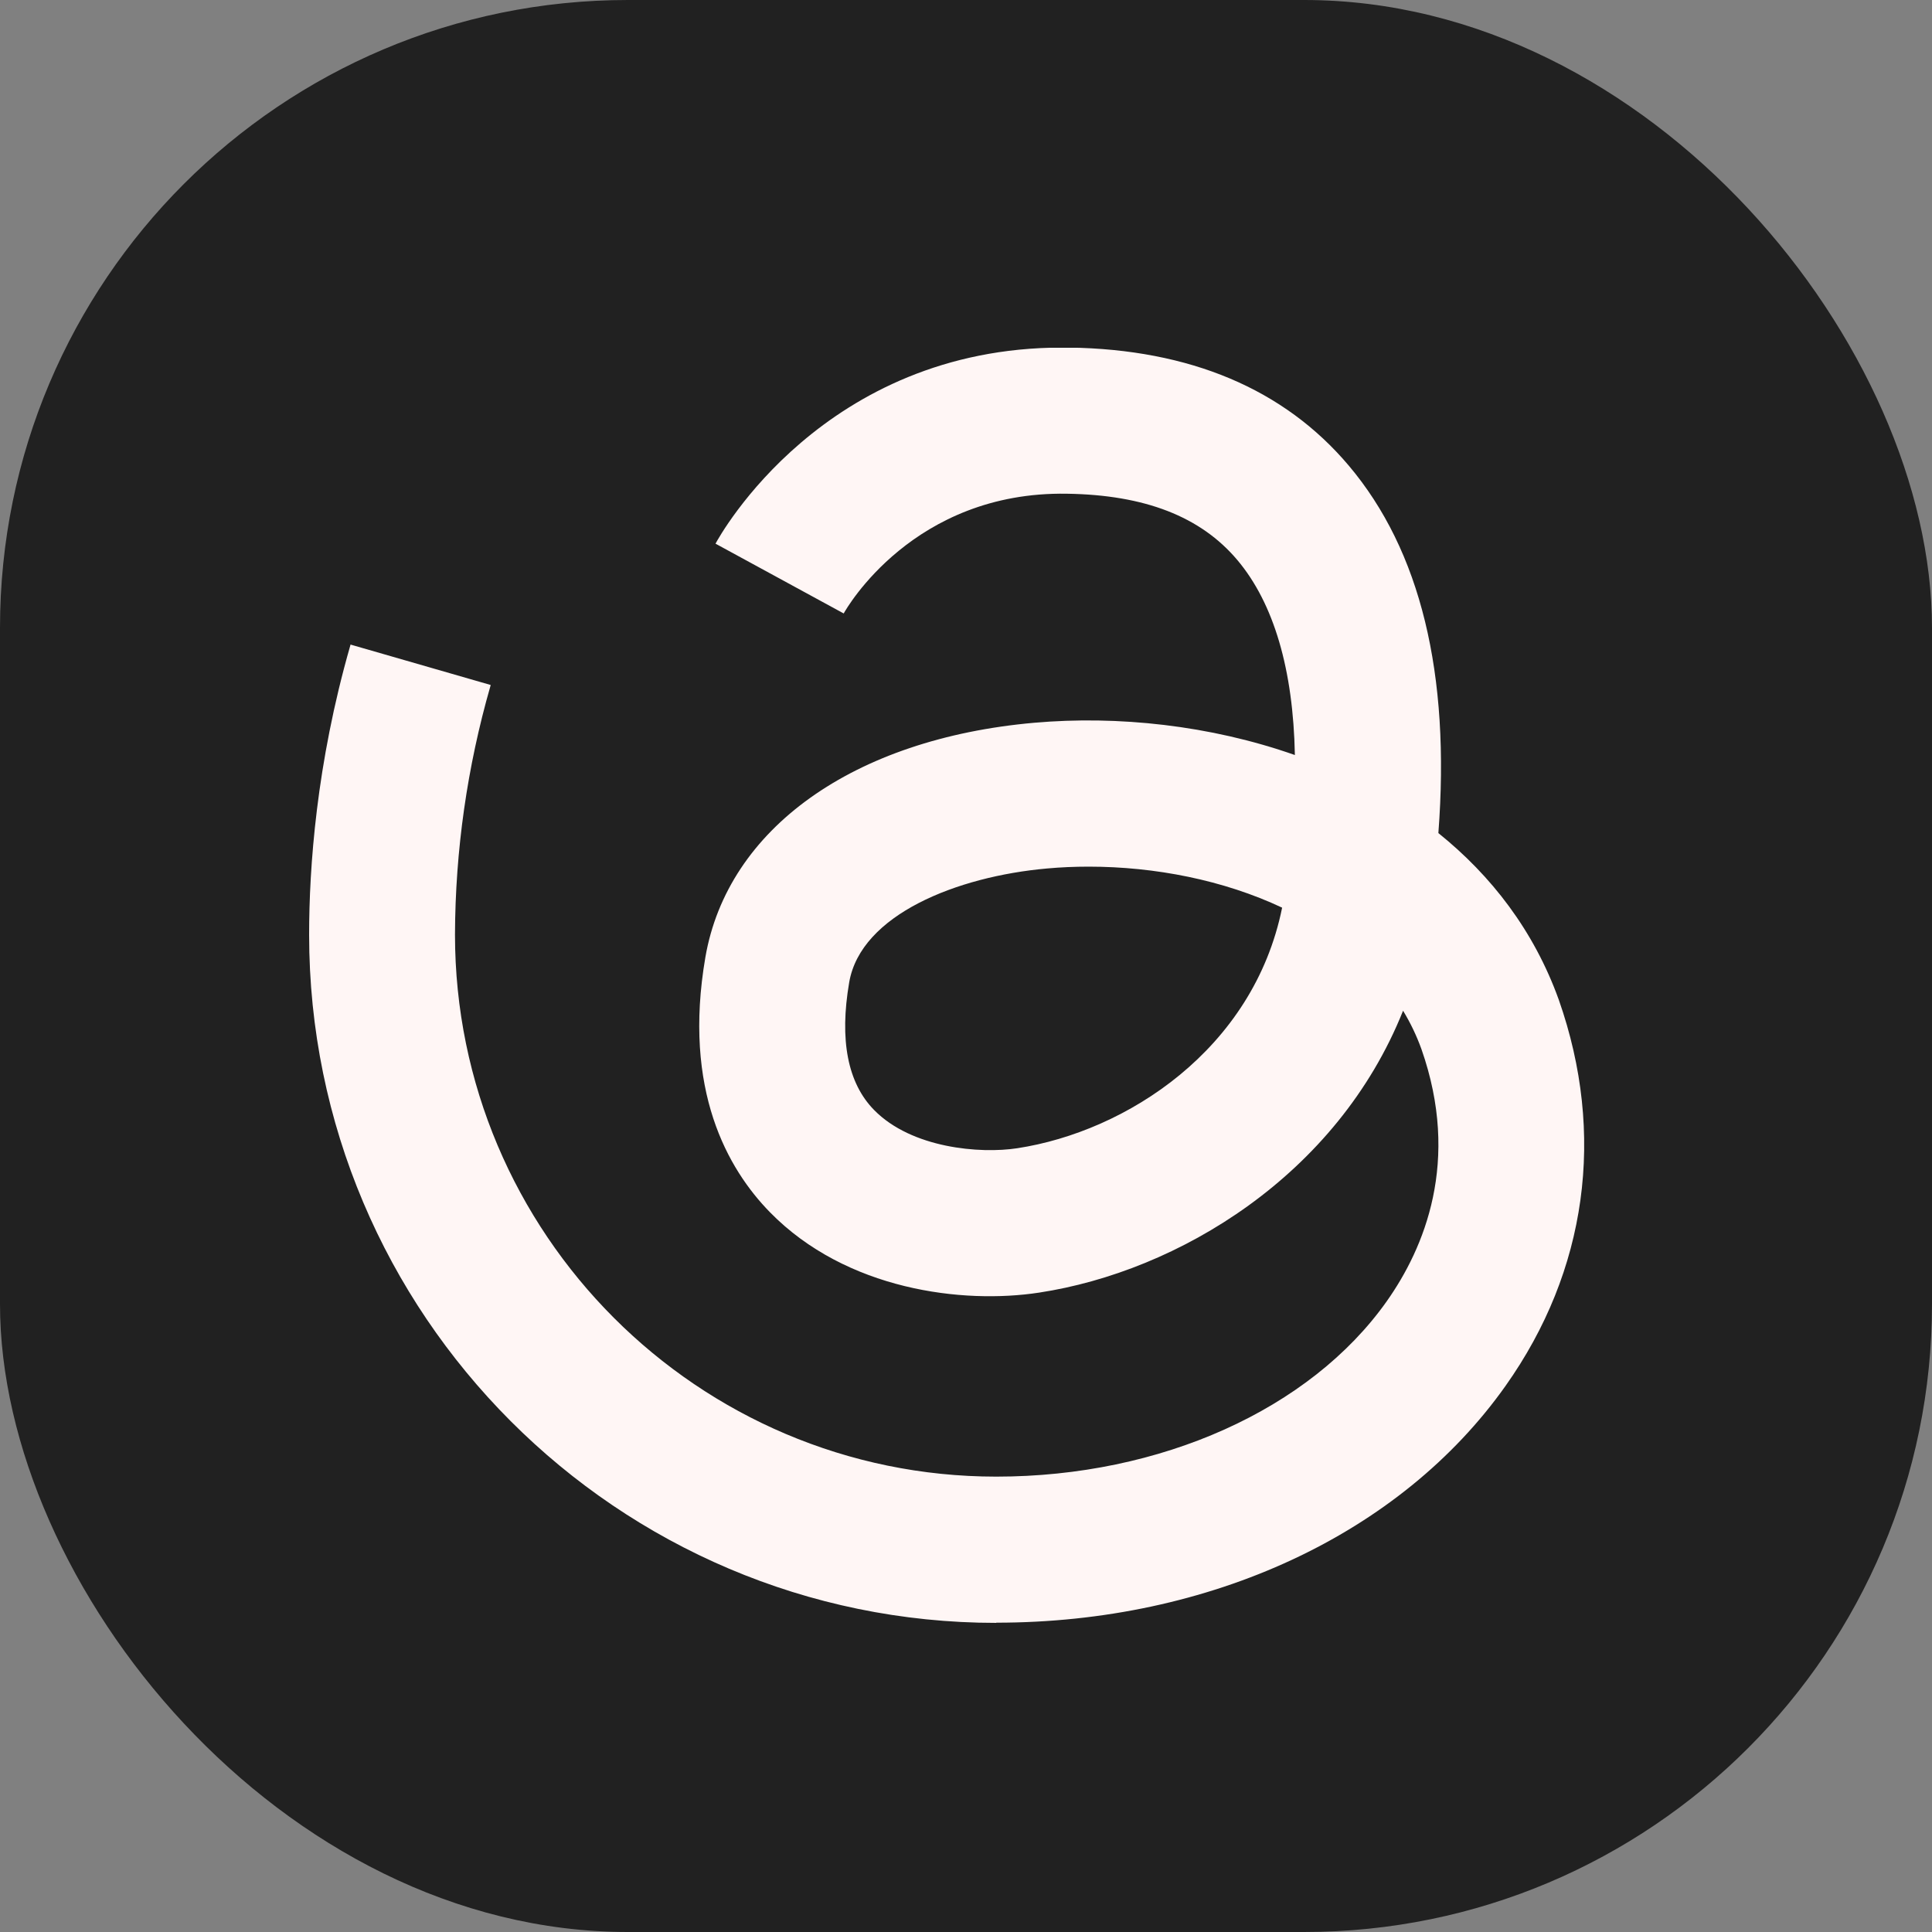 <svg width="40" height="40" viewBox="0 0 40 40" fill="none" xmlns="http://www.w3.org/2000/svg">
<rect x="0" y="0" width="40" height="40" fill="#808080" stroke="none"/>
<rect width="40" height="40" rx="13" fill="#212121"/>
<g clip-path="url(#clip0_1_6)">
<path d="M20.628 33.6C12.782 33.6 6.4 27.207 6.4 19.351C6.4 17.971 6.549 15.814 7.251 13.37L7.257 13.345L10.159 14.182L10.153 14.206C9.673 15.878 9.426 17.608 9.42 19.348C9.42 25.538 14.448 30.572 20.627 30.572C24.029 30.572 27.126 29.181 28.71 26.943C29.488 25.842 30.245 24.043 29.429 21.72C29.329 21.443 29.202 21.177 29.049 20.926C27.684 24.34 24.391 26.323 21.515 26.762C19.935 27.004 17.522 26.714 15.94 25.097C15.069 24.207 14.131 22.571 14.604 19.819C15.063 17.155 17.671 15.295 21.412 14.964C23.14 14.812 25.053 15.014 26.809 15.632C26.775 13.863 26.373 12.49 25.617 11.594C24.858 10.695 23.702 10.246 22.09 10.222C18.912 10.169 17.524 12.598 17.468 12.701L14.814 11.256C14.903 11.089 17.054 7.196 21.994 7.196H22.134C24.639 7.232 26.586 8.055 27.924 9.639C29.409 11.396 30.032 13.95 29.78 17.248C30.875 18.128 31.759 19.269 32.274 20.702C33.249 23.481 32.857 26.312 31.173 28.69C29 31.762 25.057 33.596 20.626 33.596L20.628 33.6ZM22.54 17.943C22.25 17.943 21.962 17.955 21.678 17.981C19.813 18.146 17.823 18.938 17.582 20.337C17.377 21.531 17.549 22.423 18.097 22.981C18.875 23.775 20.295 23.891 21.061 23.773C23.32 23.428 25.951 21.728 26.545 18.792C25.333 18.221 23.912 17.943 22.54 17.943Z" fill="#FFF6F5"/>
</g>
<defs>
<clipPath id="clip0_1_6">
<rect width="26.4" height="26.4" fill="white" transform="translate(6.4 7.2)"/>
</clipPath>
</defs>
</svg>
